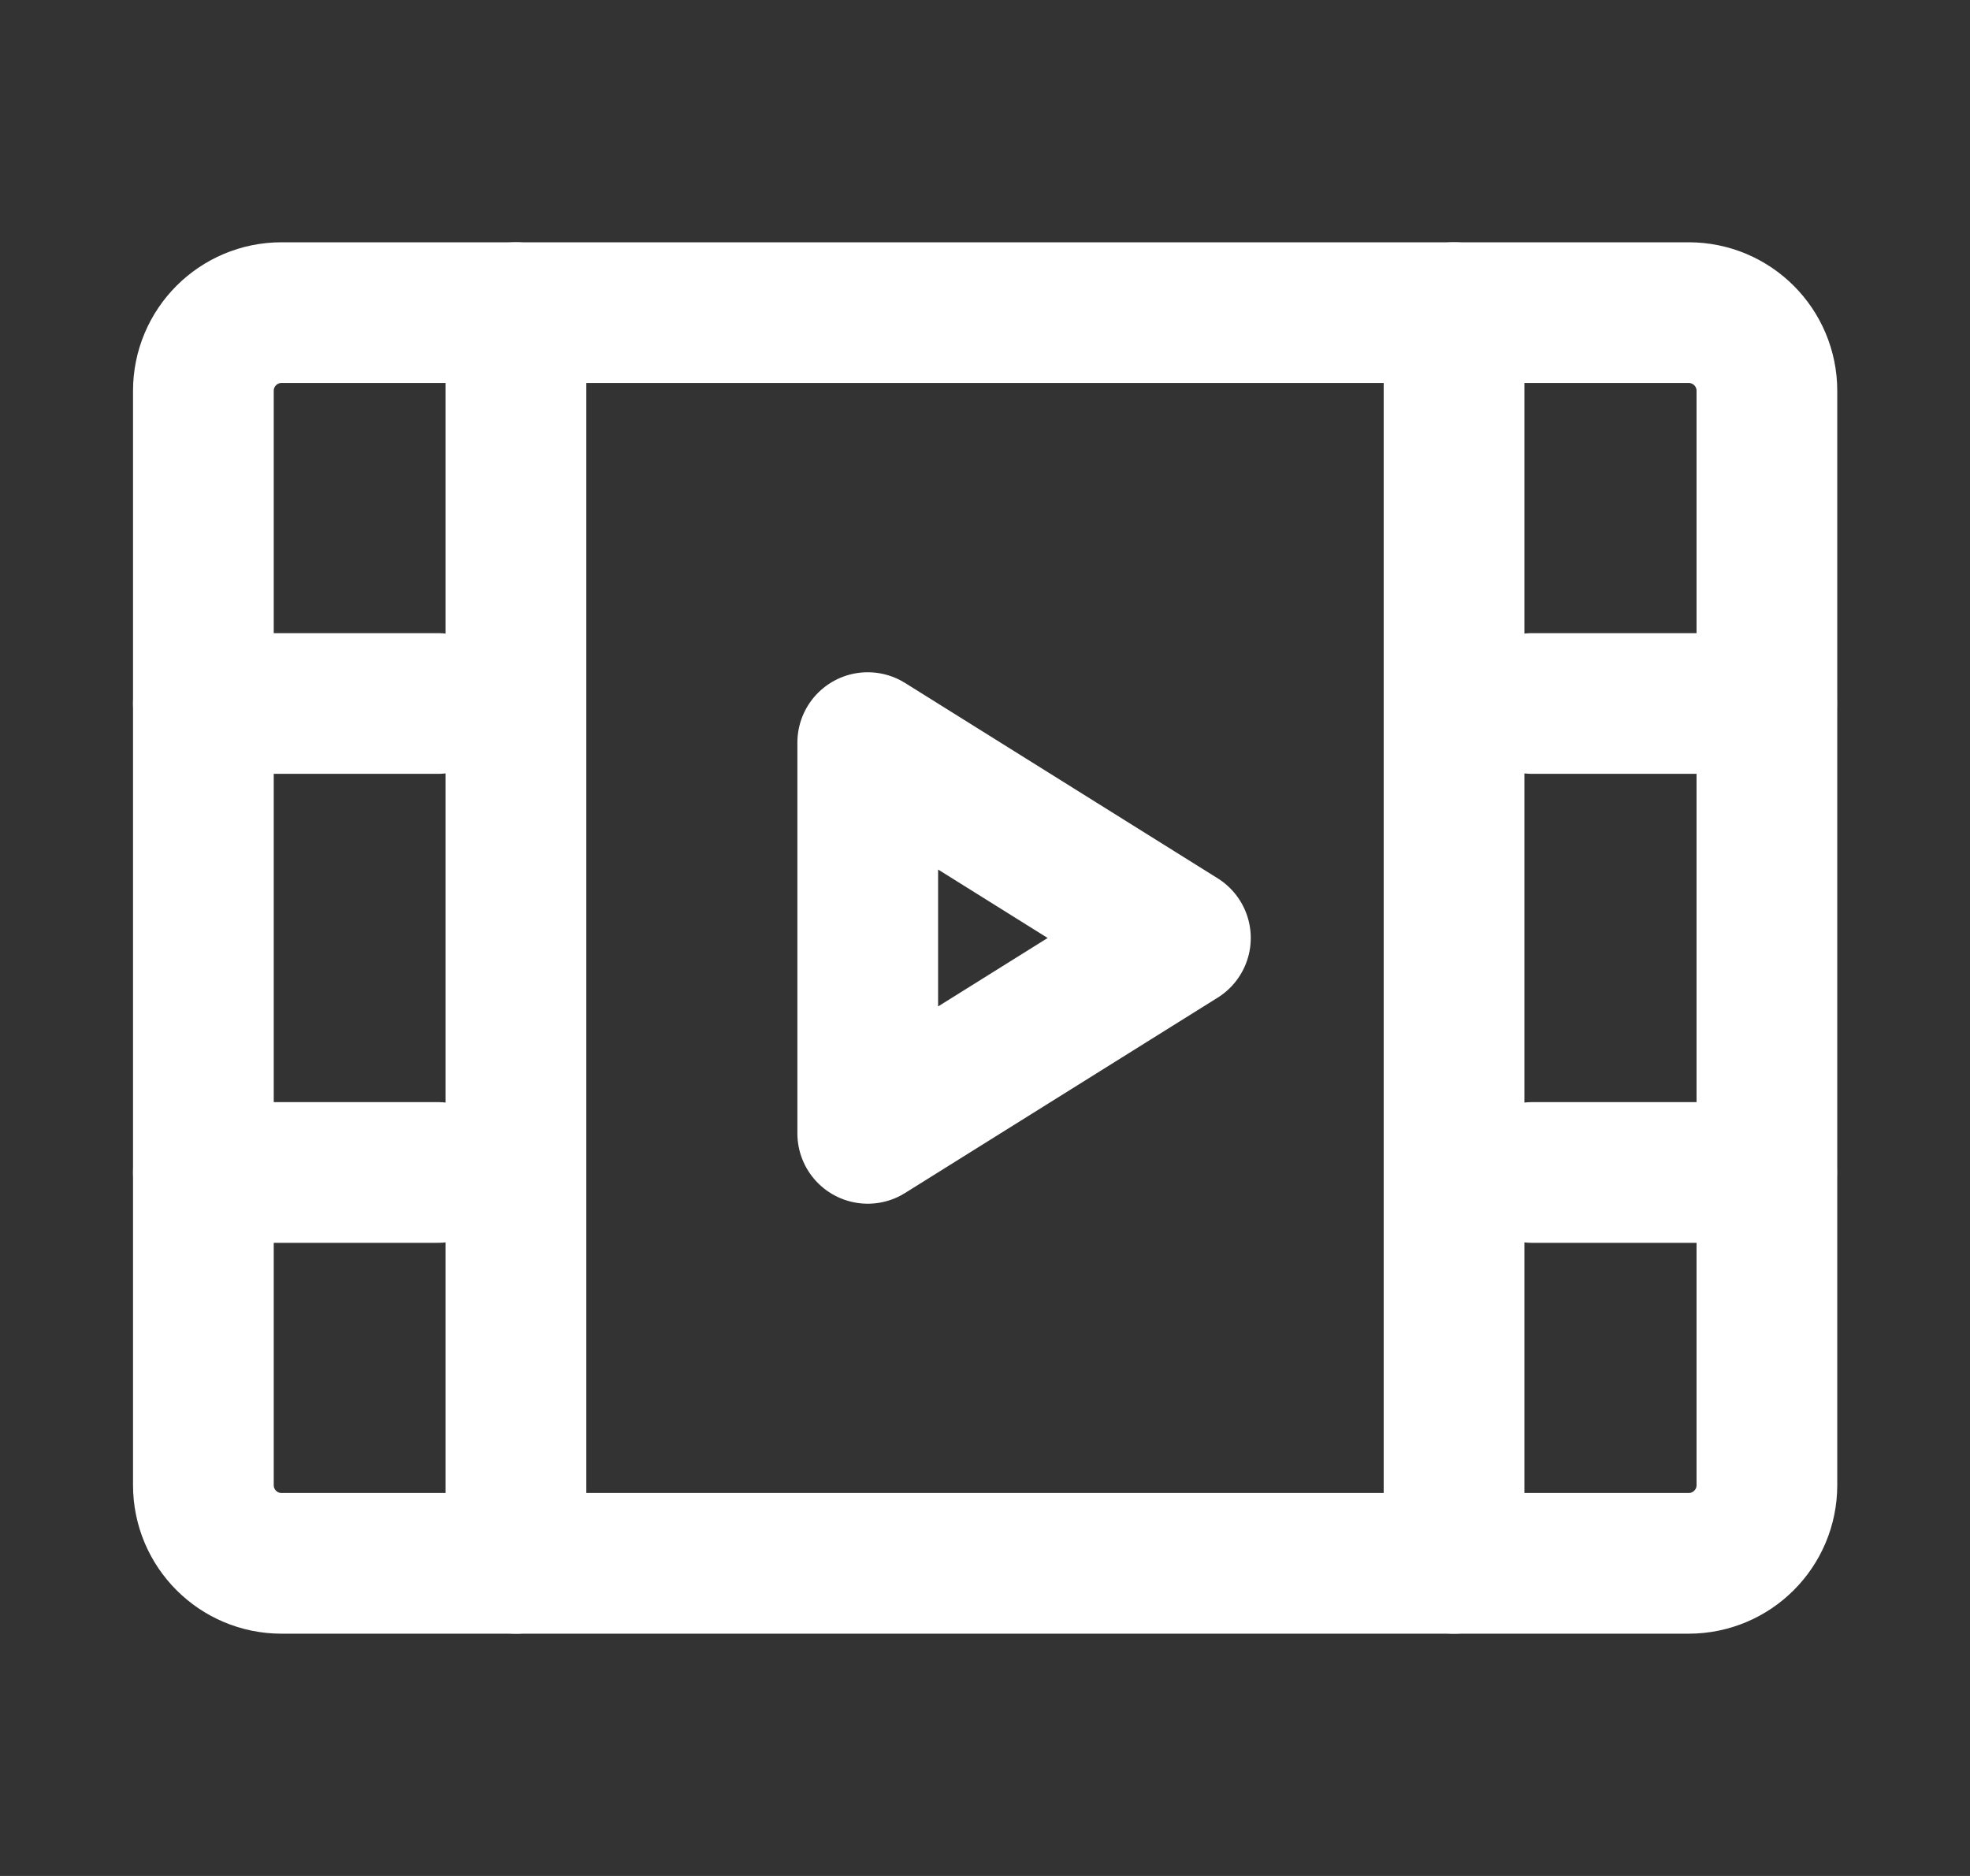 <svg width="21" height="20" viewBox="0 0 21 20" fill="none" xmlns="http://www.w3.org/2000/svg">
<rect x="0" y="0" width="21" height="20" fill="#333333" stroke="none"/>
<path d="M2.168 4.167C2.168 3.706 2.541 3.333 3.001 3.333H18.001C18.462 3.333 18.835 3.706 18.835 4.167V15.833C18.835 16.294 18.462 16.667 18.001 16.667H3.001C2.541 16.667 2.168 16.294 2.168 15.833V4.167Z" stroke="white" stroke-width="1.5" stroke-linejoin="round"/>
<path d="M15.5 3.333V16.667" stroke="white" stroke-width="1.5" stroke-linecap="round" stroke-linejoin="round"/>
<path d="M5.5 3.333V16.667" stroke="white" stroke-width="1.5" stroke-linecap="round" stroke-linejoin="round"/>
<path d="M16.332 7.5H18.832" stroke="white" stroke-width="1.5" stroke-linecap="round" stroke-linejoin="round"/>
<path d="M16.332 12.5H18.832" stroke="white" stroke-width="1.5" stroke-linecap="round" stroke-linejoin="round"/>
<path d="M2.168 7.5H4.668" stroke="white" stroke-width="1.5" stroke-linecap="round" stroke-linejoin="round"/>
<path d="M2.168 12.5H4.668" stroke="white" stroke-width="1.5" stroke-linecap="round" stroke-linejoin="round"/>
<path d="M9.25 7.917L12.583 10L9.25 12.083V7.917Z" stroke="white" stroke-width="1.5" stroke-linejoin="round"/>
</svg>
